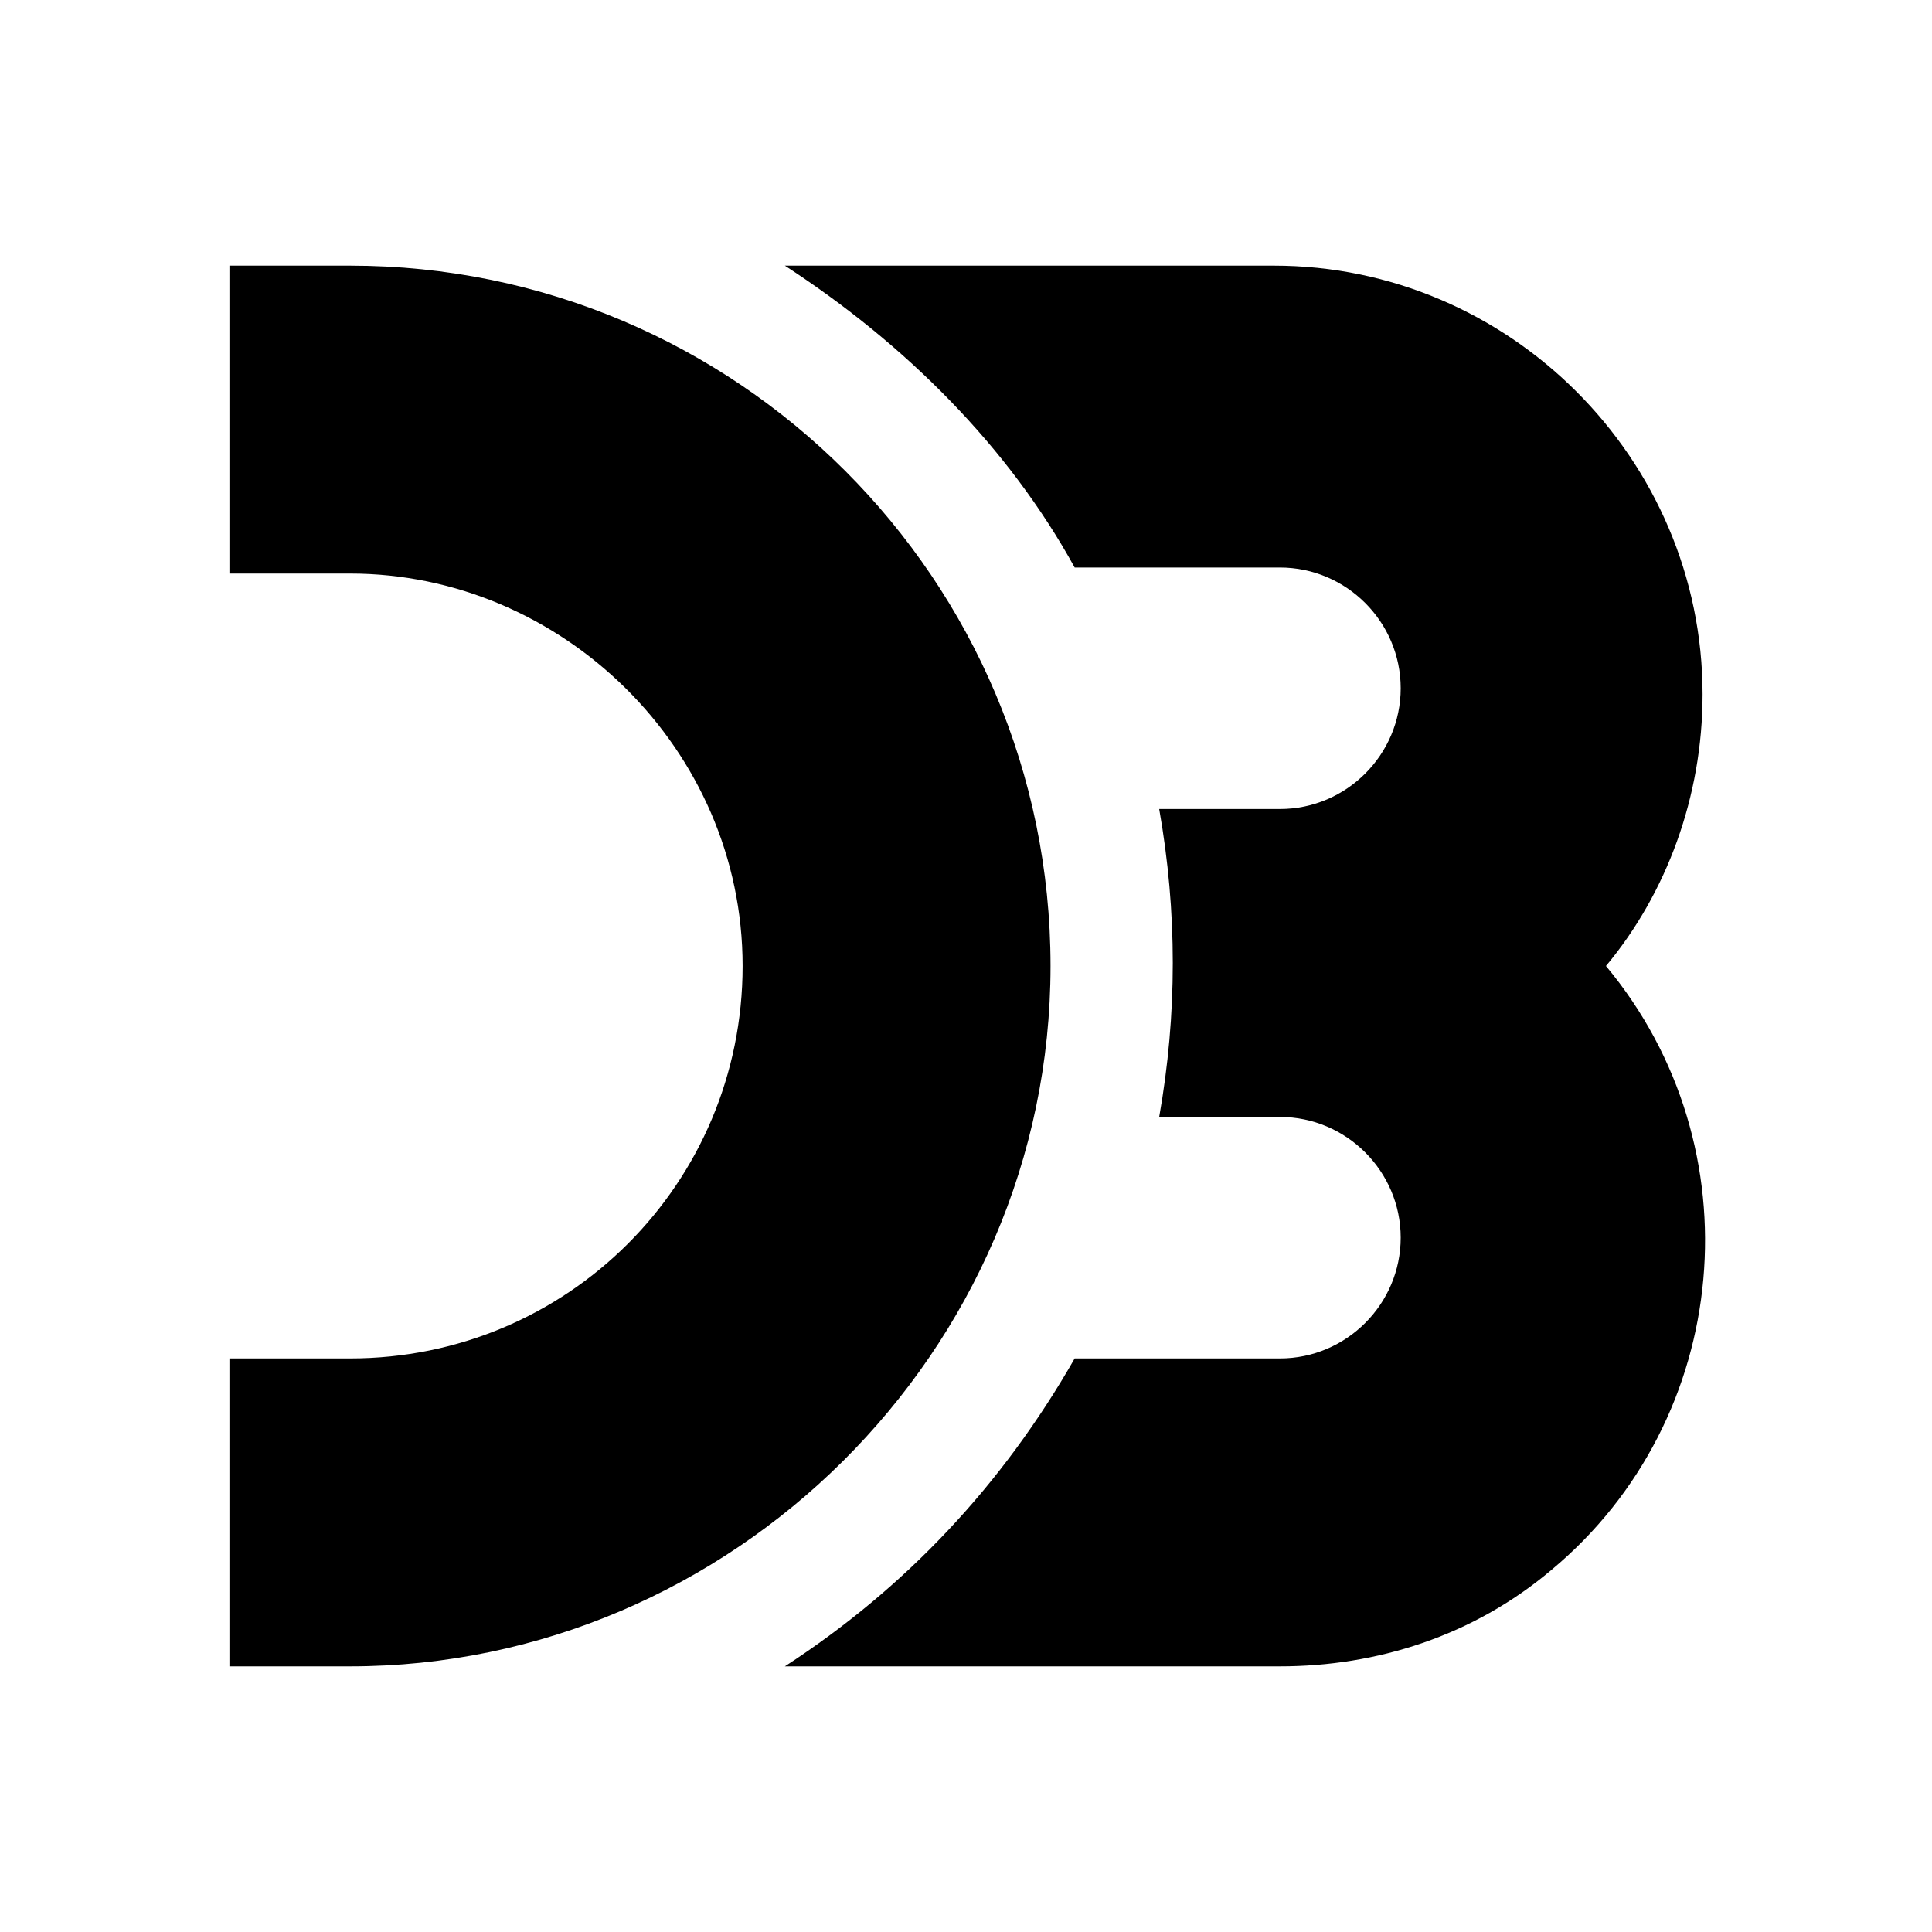 <!-- Generated by IcoMoon.io -->
<svg version="1.1" xmlns="http://www.w3.org/2000/svg" width="32" height="32" viewBox="0 0 32 32">
<title>d3</title>
<path d="M3.8 4.4h2c6.4 0 11.6 5.2 11.6 11.6s-5.3 11.6-11.6 11.6h-2v-5.1h2c3.6 0 6.5-2.9 6.5-6.5s-3-6.5-6.5-6.5h-2v-5.1zM13 4.4h8.1c3.9 0 7.1 3.2 7.1 7.1 0 1.7-0.6 3.3-1.6 4.5 2.5 3 2.1 7.5-0.9 10-1.3 1.1-2.9 1.6-4.5 1.6h-8.2c2-1.3 3.6-3 4.8-5.1h3.4c1.1 0 2-0.9 2-2s-0.9-2-2-2h-2c0.3-1.7 0.3-3.4 0-5.1h2c1.1 0 2-0.9 2-2s-0.9-2-2-2h-3.4c-1.1-2-2.8-3.7-4.8-5z"></path>
</svg>
